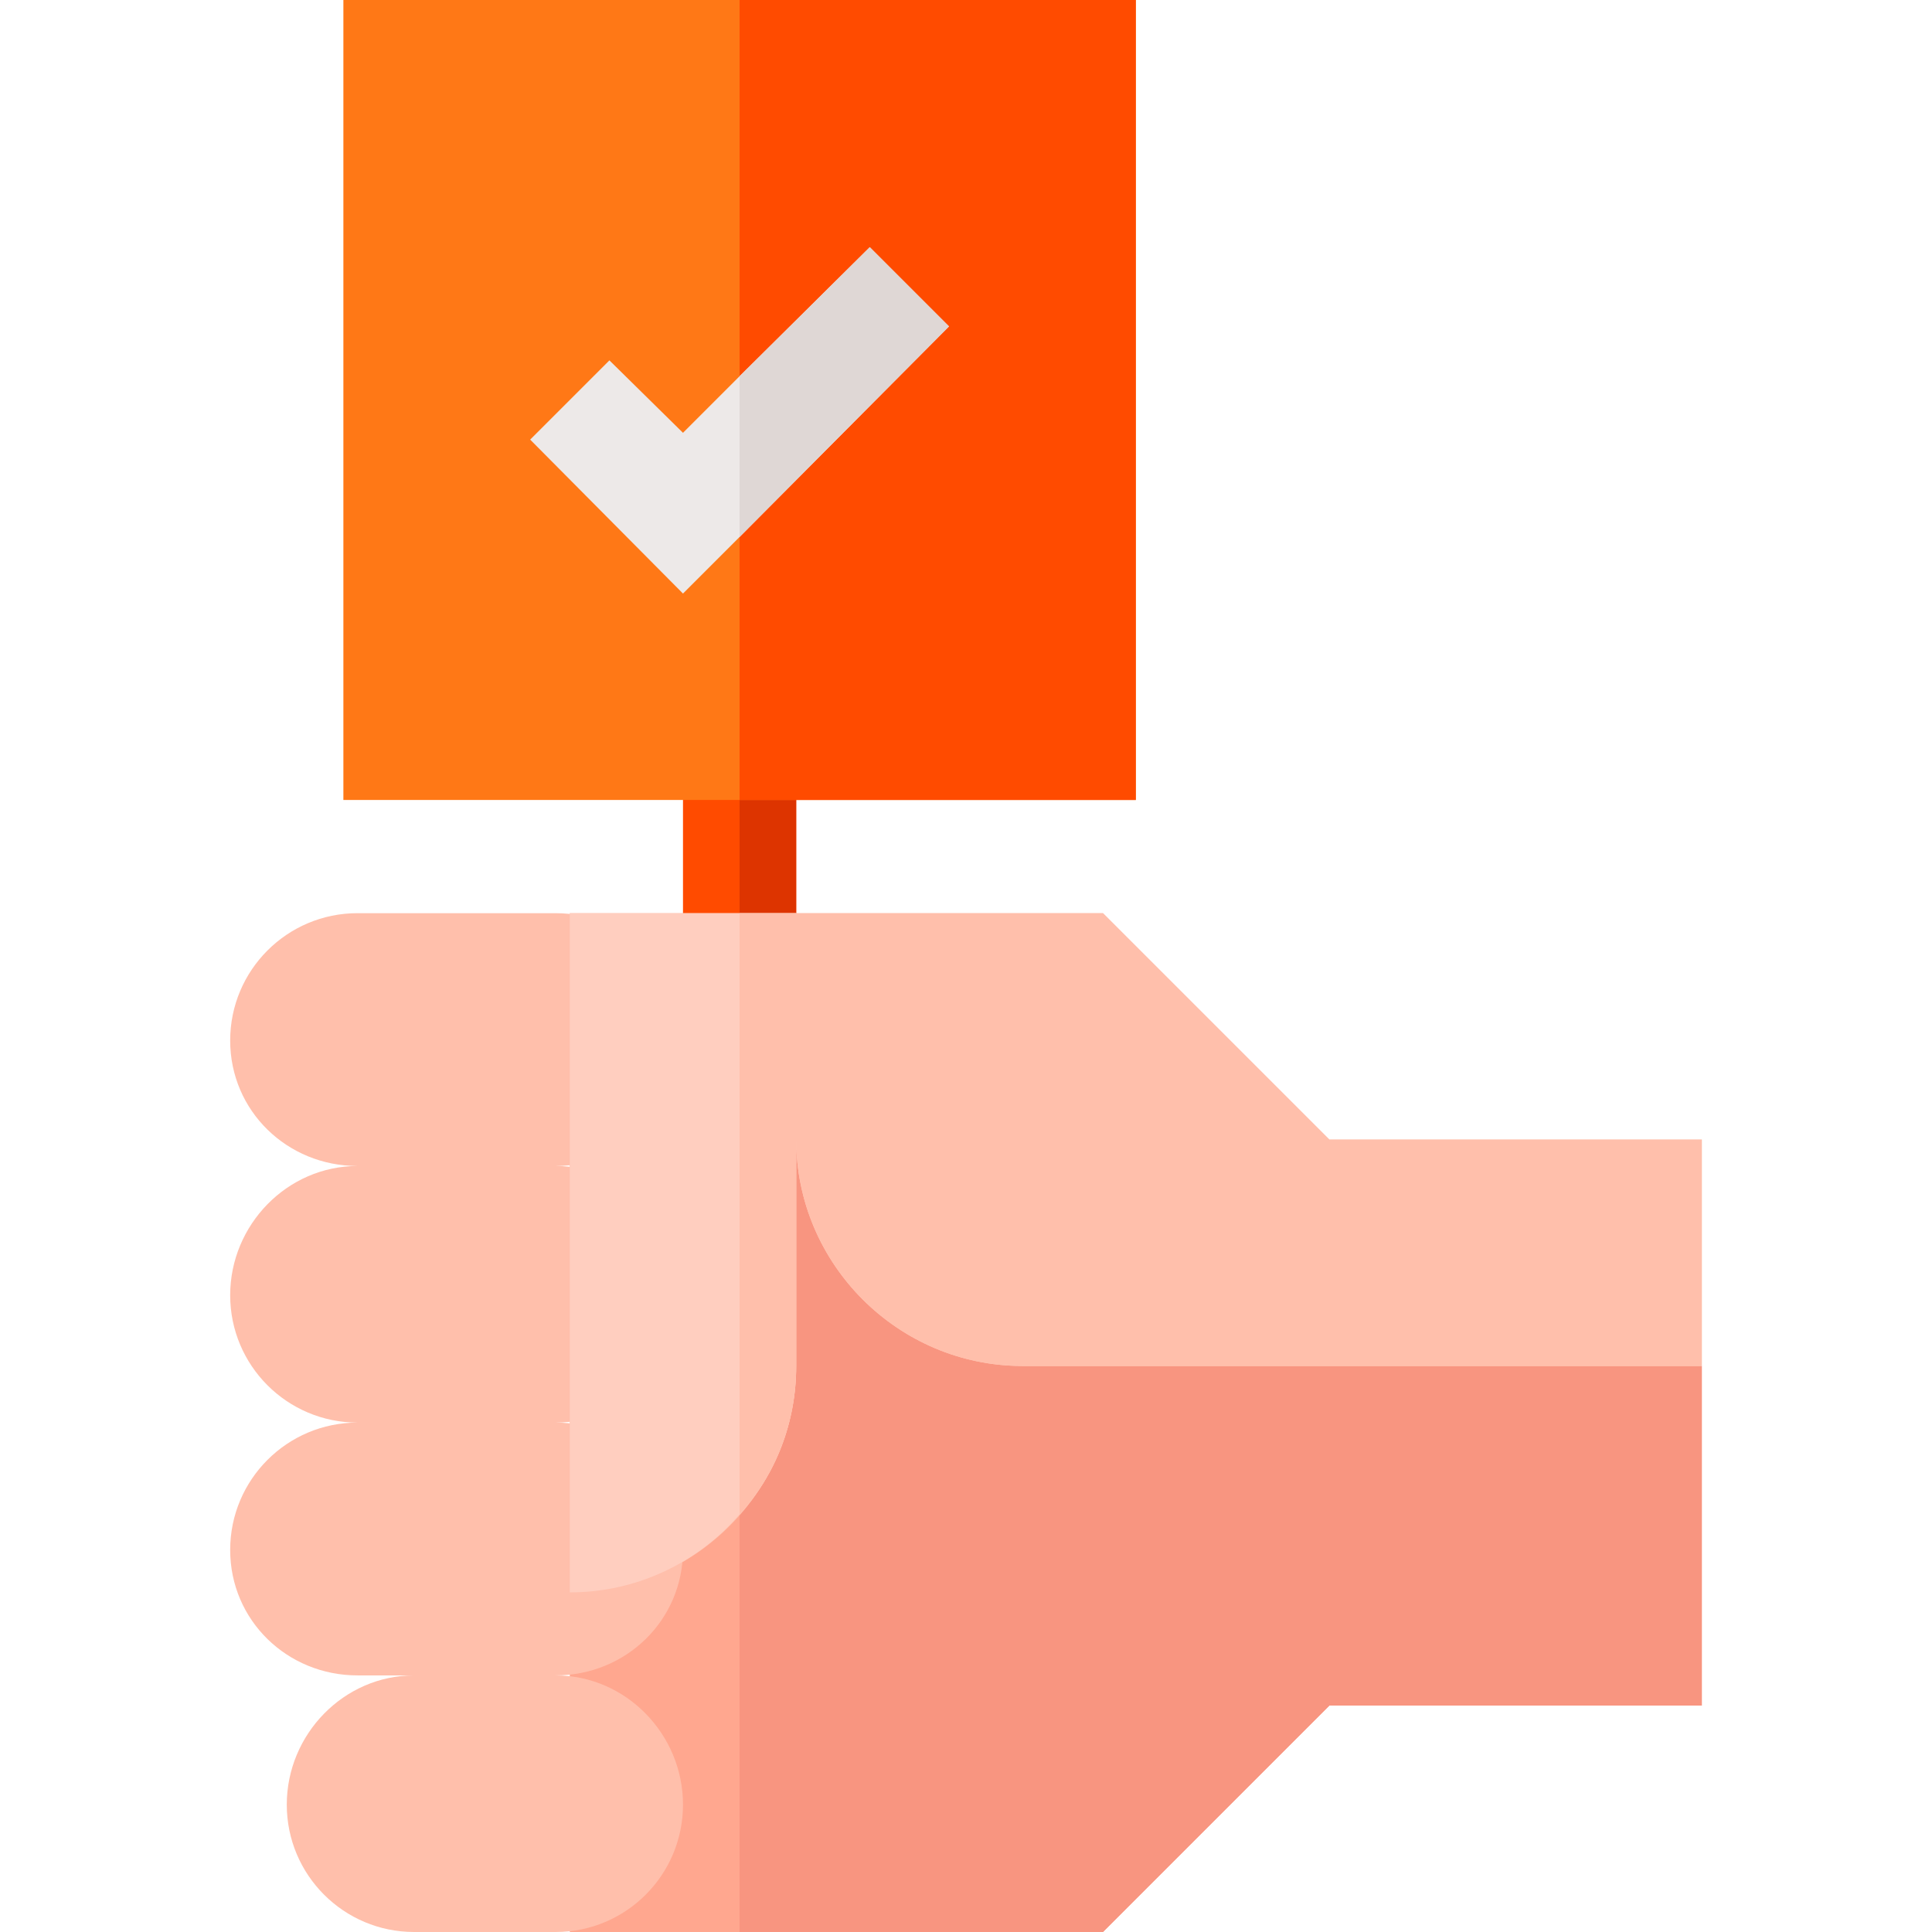 <svg height="512pt" viewBox="-61 0 512 512" width="512pt" xmlns="http://www.w3.org/2000/svg"><path d="m390 362v90h-98.699l-60 60h-141.301v-90l60-150zm0 0" fill="#ffa78f"/><path d="m390 362v90h-98.699l-60 60h-96.301v-202.5l15-37.5zm0 0" fill="#f89580"/><path d="m120 197h30v60h-30zm0 0" fill="#ff4b00"/><path d="m135 197h15v60h-15zm0 0" fill="#dd3400"/><path d="m30 0v212h210v-212zm0 0" fill="#ff7816"/><path d="m135 0h105v212h-105zm0 0" fill="#ff4b00"/><path d="m190.5 86.5-55.5 55.801-15 15-40.5-40.801 21-21 19.5 19.199 15-15 34.5-34.199zm0 0" fill="#ede9e8"/><g fill="#ffbfab"><path d="m150 242v120c0 33-27 60-60 60v-180zm0 0"/><path d="m86.25 512h-37.5c-18.641 0-33.75-15.109-33.75-33.75s15.109-34.25 33.75-34.25h37.5c18.641 0 33.75 15.609 33.75 34.25s-15.109 33.75-33.75 33.75zm0 0"/><path d="m120 343.25c0-18.641-15.109-34.25-33.75-34.25 18.641 0 33.75-14.613 33.75-33.25 0-18.641-15.109-33.75-33.75-33.75h-52.5c-18.641 0-33.75 15.109-33.75 33.75 0 18.637 15.109 33.25 33.75 33.25-18.641 0-33.75 15.609-33.75 34.25 0 18.637 15.109 33.75 33.75 33.75-18.641 0-33.75 15.109-33.75 33.75 0 18.637 15.109 33.25 33.75 33.25h52.5c18.641 0 33.75-14.613 33.75-33.25 0-18.641-15.109-33.75-33.75-33.75 18.641 0 33.75-15.113 33.75-33.75zm0 0"/></g><path d="m190.5 86.5-55.5 55.801v-42.602l34.5-34.199zm0 0" fill="#dfd7d5"/><path d="m390 302v60h-180c-33 0-60-27-60-60v60c0 15-5.398 28.801-15 39.301-10.801 12.598-27 20.699-45 20.699v-180h141.301l60 60zm0 0" fill="#ffcebf"/><path d="m390 302v60h-180c-33 0-60-27-60-60v60c0 15-5.398 28.801-15 39.301v-159.301h96.301l60 60zm0 0" fill="#ffbfab"/></svg>